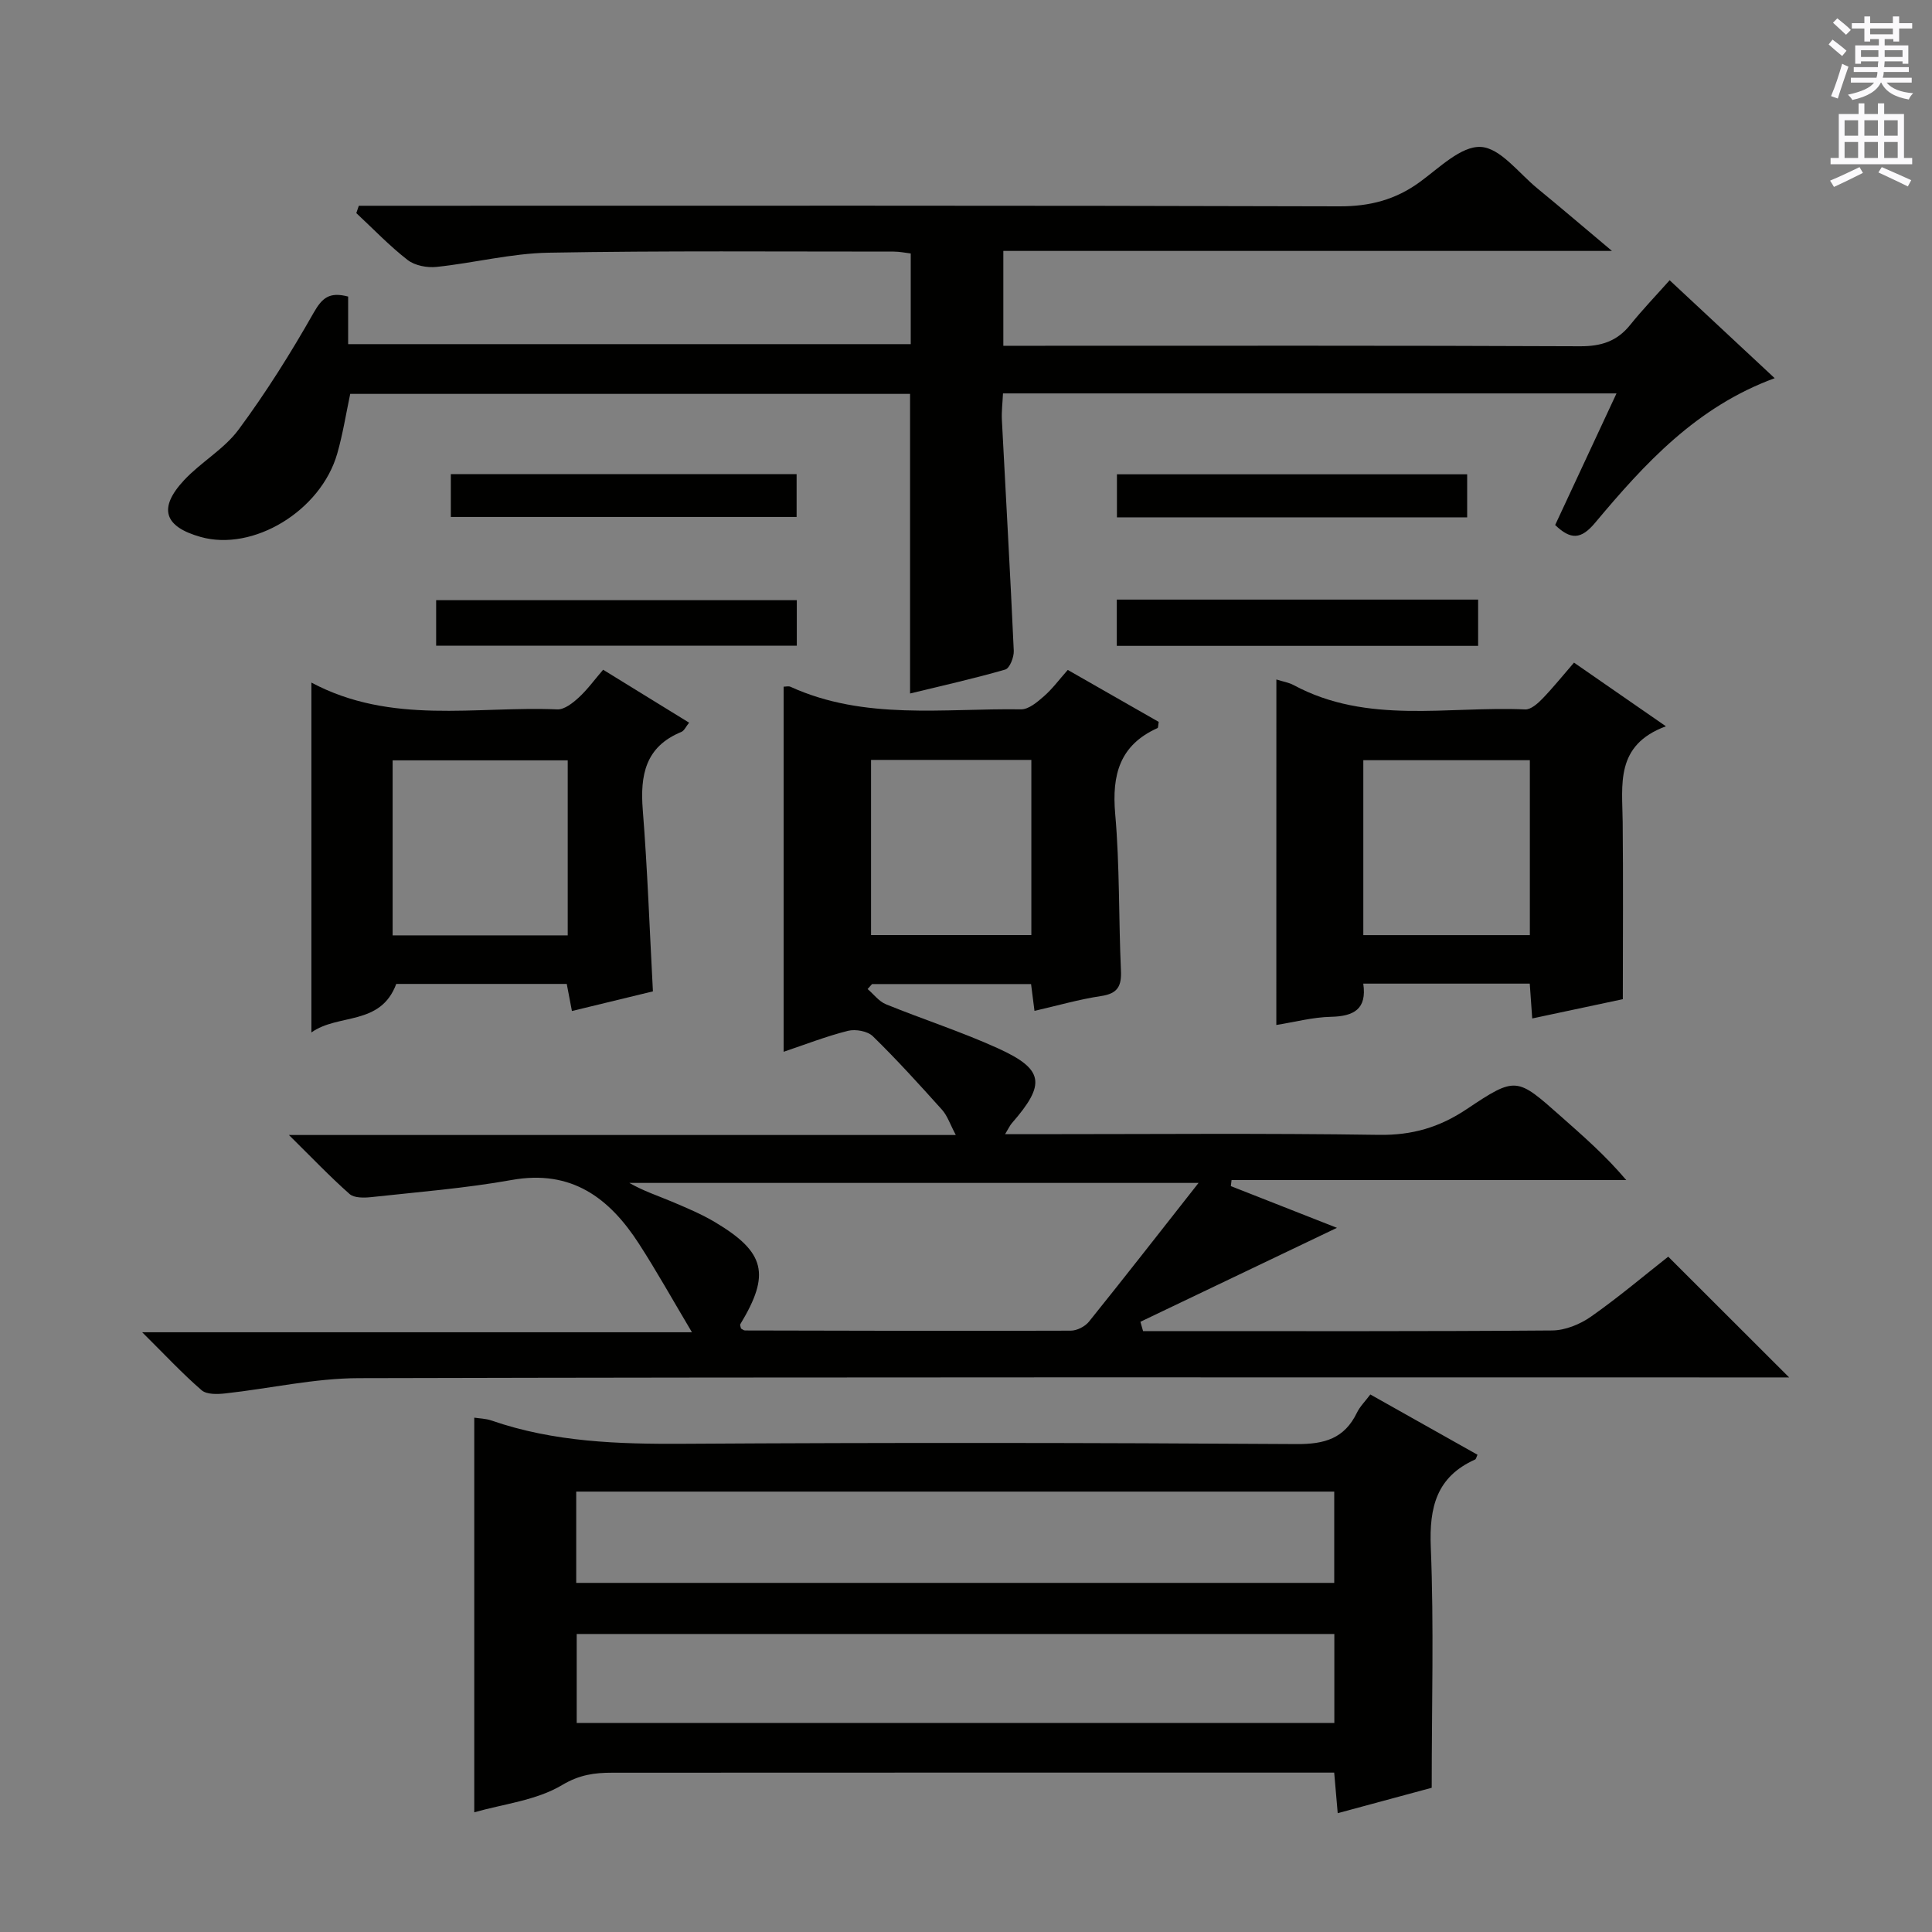 <svg enable-background="new 0 0 400 400" viewBox="0 0 400 400" xmlns="http://www.w3.org/2000/svg"><rect x="0" y="0" width="400" height="400" fill="#808080" stroke="none"/><g fill="#010100"><path d="m236.66 275.59h4.69c26.66 0 53.33.08 79.99-.13 2.72-.02 5.78-1.27 8.05-2.86 5.69-3.99 11.02-8.51 16-12.42 8.43 8.42 16.6 16.58 25.03 25-1.83 0-3.75 0-5.66 0-96.82 0-193.64-.09-290.46.15-9.21.02-18.42 2.15-27.64 3.16-1.63.18-3.86.26-4.92-.66-3.98-3.44-7.58-7.32-12.3-12h113.82c-4.12-6.92-7.35-12.72-10.95-18.29-6.14-9.52-13.98-15.45-26.35-13.24-9.6 1.72-19.38 2.49-29.09 3.55-1.49.16-3.53.2-4.49-.64-4.06-3.59-7.81-7.53-12.56-12.22h138.07c-1.2-2.25-1.74-3.98-2.84-5.21-4.66-5.19-9.35-10.37-14.34-15.24-1.09-1.06-3.58-1.51-5.14-1.12-4.48 1.12-8.81 2.82-13.33 4.34 0-25.48 0-50.5 0-75.59.45 0 1.01-.16 1.42.02 15.37 7 31.71 4.43 47.74 4.67 1.59.02 3.38-1.52 4.75-2.72 1.73-1.51 3.12-3.41 4.92-5.44 6.38 3.65 12.67 7.23 18.83 10.76-.13.71-.09 1.21-.25 1.28-7.84 3.52-9.47 9.68-8.76 17.78.95 10.76.7 21.61 1.19 32.41.15 3.26-.69 4.78-4.11 5.29-4.54.68-8.98 1.97-13.79 3.07-.26-2.05-.46-3.64-.71-5.55-11.05 0-21.99 0-32.92 0-.31.34-.61.68-.92 1.03 1.25 1.07 2.34 2.56 3.79 3.15 7.68 3.13 15.61 5.68 23.15 9.1 9.62 4.37 10 7.42 2.92 15.53-.39.45-.64 1.02-1.4 2.27h5.94c23.83 0 47.66-.22 71.49.14 6.84.1 12.5-1.55 18.12-5.31 10.24-6.85 10.38-6.62 19.49 1.45 4.58 4.06 9.2 8.06 13.57 13.22-27.24 0-54.48 0-81.72 0-.05.42-.1.83-.15 1.25 7.36 2.89 14.72 5.79 21.97 8.64-13.54 6.47-27.12 12.96-40.69 19.45.19.64.37 1.29.55 1.93zm11.49-30.68c-40.5 0-79.17 0-117.85 0 2.91 1.68 5.9 2.65 8.79 3.87 3.05 1.29 6.14 2.58 8.97 4.27 10.41 6.21 11.47 10.78 5.22 21.1-.12.2.08.58.13.9.27.14.56.41.84.41 22.48.05 44.96.12 67.44.04 1.28 0 2.96-.86 3.77-1.87 7.37-9.16 14.61-18.45 22.69-28.72zm-67.81-87.58v36.27h33.19c0-12.22 0-24.11 0-36.27-11.18 0-22.07 0-33.19 0z"/><path d="m72.08 61.4v9.85h116.48c0-6.16 0-12.23 0-18.77-1.03-.12-2.28-.39-3.53-.39-23.83.01-47.66-.2-71.47.23-7.74.14-15.43 2.13-23.17 2.94-1.96.21-4.49-.27-5.99-1.43-3.78-2.93-7.11-6.43-10.63-9.71.17-.51.34-1.01.52-1.52h5.57c65.81 0 131.63-.08 197.44.12 6.31.02 11.61-1.36 16.65-5.03 4.02-2.92 8.55-7.49 12.64-7.27 4.05.22 7.87 5.45 11.71 8.59 4.86 3.98 9.62 8.06 15.44 12.94-42.71 0-84.2 0-126.01 0v19.64h5.93c37.82 0 75.65-.07 113.47.1 4.38.02 7.66-1.03 10.39-4.43 2.49-3.1 5.26-5.98 8.16-9.24 7.67 7.15 14.54 13.56 21.75 20.28-16.19 5.93-26.94 17.71-37.18 29.94-2.91 3.47-5.04 3.56-8.27.46 4.12-8.85 8.28-17.78 12.7-27.25-42.77 0-84.66 0-127.02 0-.09 1.93-.32 3.72-.23 5.5.82 15.93 1.74 31.85 2.46 47.79.06 1.31-.84 3.61-1.75 3.88-6.5 1.88-13.11 3.35-19.72 4.96 0-20.85 0-41.26 0-62.03-38.43 0-76.99 0-115.91 0-.86 4.05-1.52 8.28-2.69 12.37-3.41 11.87-17.4 20.32-28.28 17.25-7.57-2.13-8.83-5.95-3.44-11.74 3.5-3.76 8.3-6.43 11.3-10.49 5.7-7.7 10.82-15.87 15.55-24.21 1.73-3.01 3.19-4.37 7.13-3.33z"/><path d="m276.96 375.4c-.27-3.13-.49-5.55-.73-8.4-2.18 0-4.14 0-6.1 0-47.79 0-95.59-.01-143.38.02-3.64 0-6.77.4-10.4 2.57-5.33 3.18-12.13 3.9-18.16 5.63 0-27.46 0-54.47 0-81.71 1.03.16 2.36.18 3.56.59 12.93 4.48 26.27 4.9 39.82 4.82 42.3-.26 84.6-.22 126.89.06 5.81.04 9.89-1.17 12.47-6.48.63-1.31 1.74-2.39 2.78-3.79 7.49 4.21 14.84 8.35 22.19 12.48-.23.47-.29.9-.5.99-7.97 3.58-9.51 9.85-9.17 18.14.66 16.25.19 32.54.19 49.82-5.18 1.4-11.97 3.23-19.46 5.26zm-.72-66.58c-52.57 0-104.77 0-156.94 0v18.9h156.94c0-6.23 0-12.33 0-18.9zm.02 29.48c-52.52 0-104.7 0-156.86 0v18.42h156.86c0-6.13 0-12.05 0-18.42z"/><path d="m264.26 140.68c1.43.45 2.59.63 3.57 1.16 15.29 8.23 31.88 4.32 47.95 5.04 1.16.05 2.59-1.22 3.55-2.21 2.18-2.25 4.15-4.71 6.55-7.48 6.12 4.24 12.04 8.34 19.03 13.18-10.57 3.9-9.02 12.08-8.95 19.84.12 12.09.03 24.18.03 36.66-5.69 1.21-12.13 2.58-18.76 3.99-.17-2.46-.34-4.73-.51-7.21-11.51 0-22.78 0-34.47 0 .79 5.3-1.98 6.77-6.71 6.87-3.74.08-7.45 1.08-11.29 1.69.01-23.93.01-47.44.01-71.53zm52.48 16.71c-11.63 0-23 0-34.48 0v36.22h34.48c0-12.23 0-24.14 0-36.22z"/><path d="m64.47 141.32c16.57 8.82 33.98 4.84 50.92 5.55 1.46.06 3.2-1.32 4.43-2.45 1.8-1.65 3.26-3.68 5.05-5.76 5.93 3.65 11.69 7.2 17.8 10.96-.65.81-1.01 1.67-1.61 1.92-7.46 3.06-8.55 8.95-7.98 16.17.97 12.23 1.4 24.5 2.1 37.54-4.94 1.2-10.65 2.58-16.77 4.07-.37-1.96-.7-3.64-1.07-5.61-11.98 0-23.91 0-35.3 0-3.26 8.76-12 6.06-17.57 10.05 0-24.41 0-47.95 0-72.44zm53.07 16.1c-12.44 0-24.34 0-36.25 0v36.24h36.25c0-12.17 0-24.06 0-36.24z"/><path d="m164.97 124.26v9.42c-24.86 0-49.58 0-74.67 0 0-2.98 0-6.03 0-9.42z"/><path d="m231.22 124.14h74.81v9.58c-24.93 0-49.76 0-74.81 0 0-3.16 0-6.09 0-9.58z"/><path d="m303.76 98.2v8.91c-24.24 0-48.25 0-72.51 0 0-3.01 0-5.78 0-8.91z"/><path d="m164.93 98.17v8.86c-23.83 0-47.5 0-71.59 0 0-2.76 0-5.63 0-8.86z"/></g><path d="m378.6 9.2.8-1c.9.7 1.9 1.4 2.9 2.3l-.9 1.1c-1.1-.9-2-1.7-2.8-2.4zm.5 10.7c.9-2.1 1.6-4.3 2.3-6.7.4.2.8.4 1.3.6-.7 2.1-1.5 4.3-2.2 6.6zm.4-15.2.9-.9c1 .8 2 1.6 2.8 2.4l-1 1c-1-.9-1.9-1.8-2.7-2.5zm12.5-1.3h1.2v1.4h2.7v1.1h-2.7v2.7h-1.2v-.5h-1.8v1.3h4.9v3.8h-1.2v-.5h-3.7c0 .4-.1.9-.1 1.2h5.1v1h-5.2c0 .5-.1.9-.2 1.2h6v1h-5.2c1.1 1.3 2.9 2 5.5 2.2-.4.4-.7.8-.9 1.3-2.9-.5-4.8-1.6-5.7-3.5h-.1c-.8 1.7-2.7 2.9-5.9 3.6-.2-.4-.6-.8-.9-1.1 2.8-.6 4.6-1.4 5.4-2.5h-4.8v-1h5.3c.1-.3.2-.7.2-1.2h-4.9v-1h5c0-.4 0-.8.1-1.2h-3.6v.5h-1.2v-3.8h4.9v-1.3h-1.8v.5h-1.2v-2.7h-2.6v-1.1h2.6v-1.4h1.2v1.4h4.7v-1.4zm-6.7 8.4h3.6c0-.4 0-.9 0-1.4h-3.6zm1.9-4.7h4.7v-1.2h-4.7zm6.7 3.3h-3.7v1.4h3.7z" fill="#fbfafc"/><path d="m384.7 21.4h1.3v2.2h2.8v-2.2h1.3v2.2h4.1v9.1h1.7v1.3h-16.9v-1.3h1.7v-9.1h4.1v-2.2zm.3 13.2.7 1.2c-1.8.9-3.8 1.9-6 2.9-.2-.4-.5-.8-.8-1.3 2.4-1 4.4-2 6.1-2.8zm-3.1-6.5h2.8v-3.2h-2.8zm0 4.6h2.8v-3.3h-2.8zm4.1-4.6h2.8v-3.2h-2.8zm0 4.6h2.8v-3.3h-2.8zm3.6 1.9c2.1.9 4.1 1.8 6.1 2.7l-.7 1.3c-2.2-1.1-4.2-2-6.1-2.9zm3.3-9.7h-2.8v3.2h2.8zm-2.8 7.8h2.8v-3.3h-2.8z" fill="#fbfafc"/></svg>